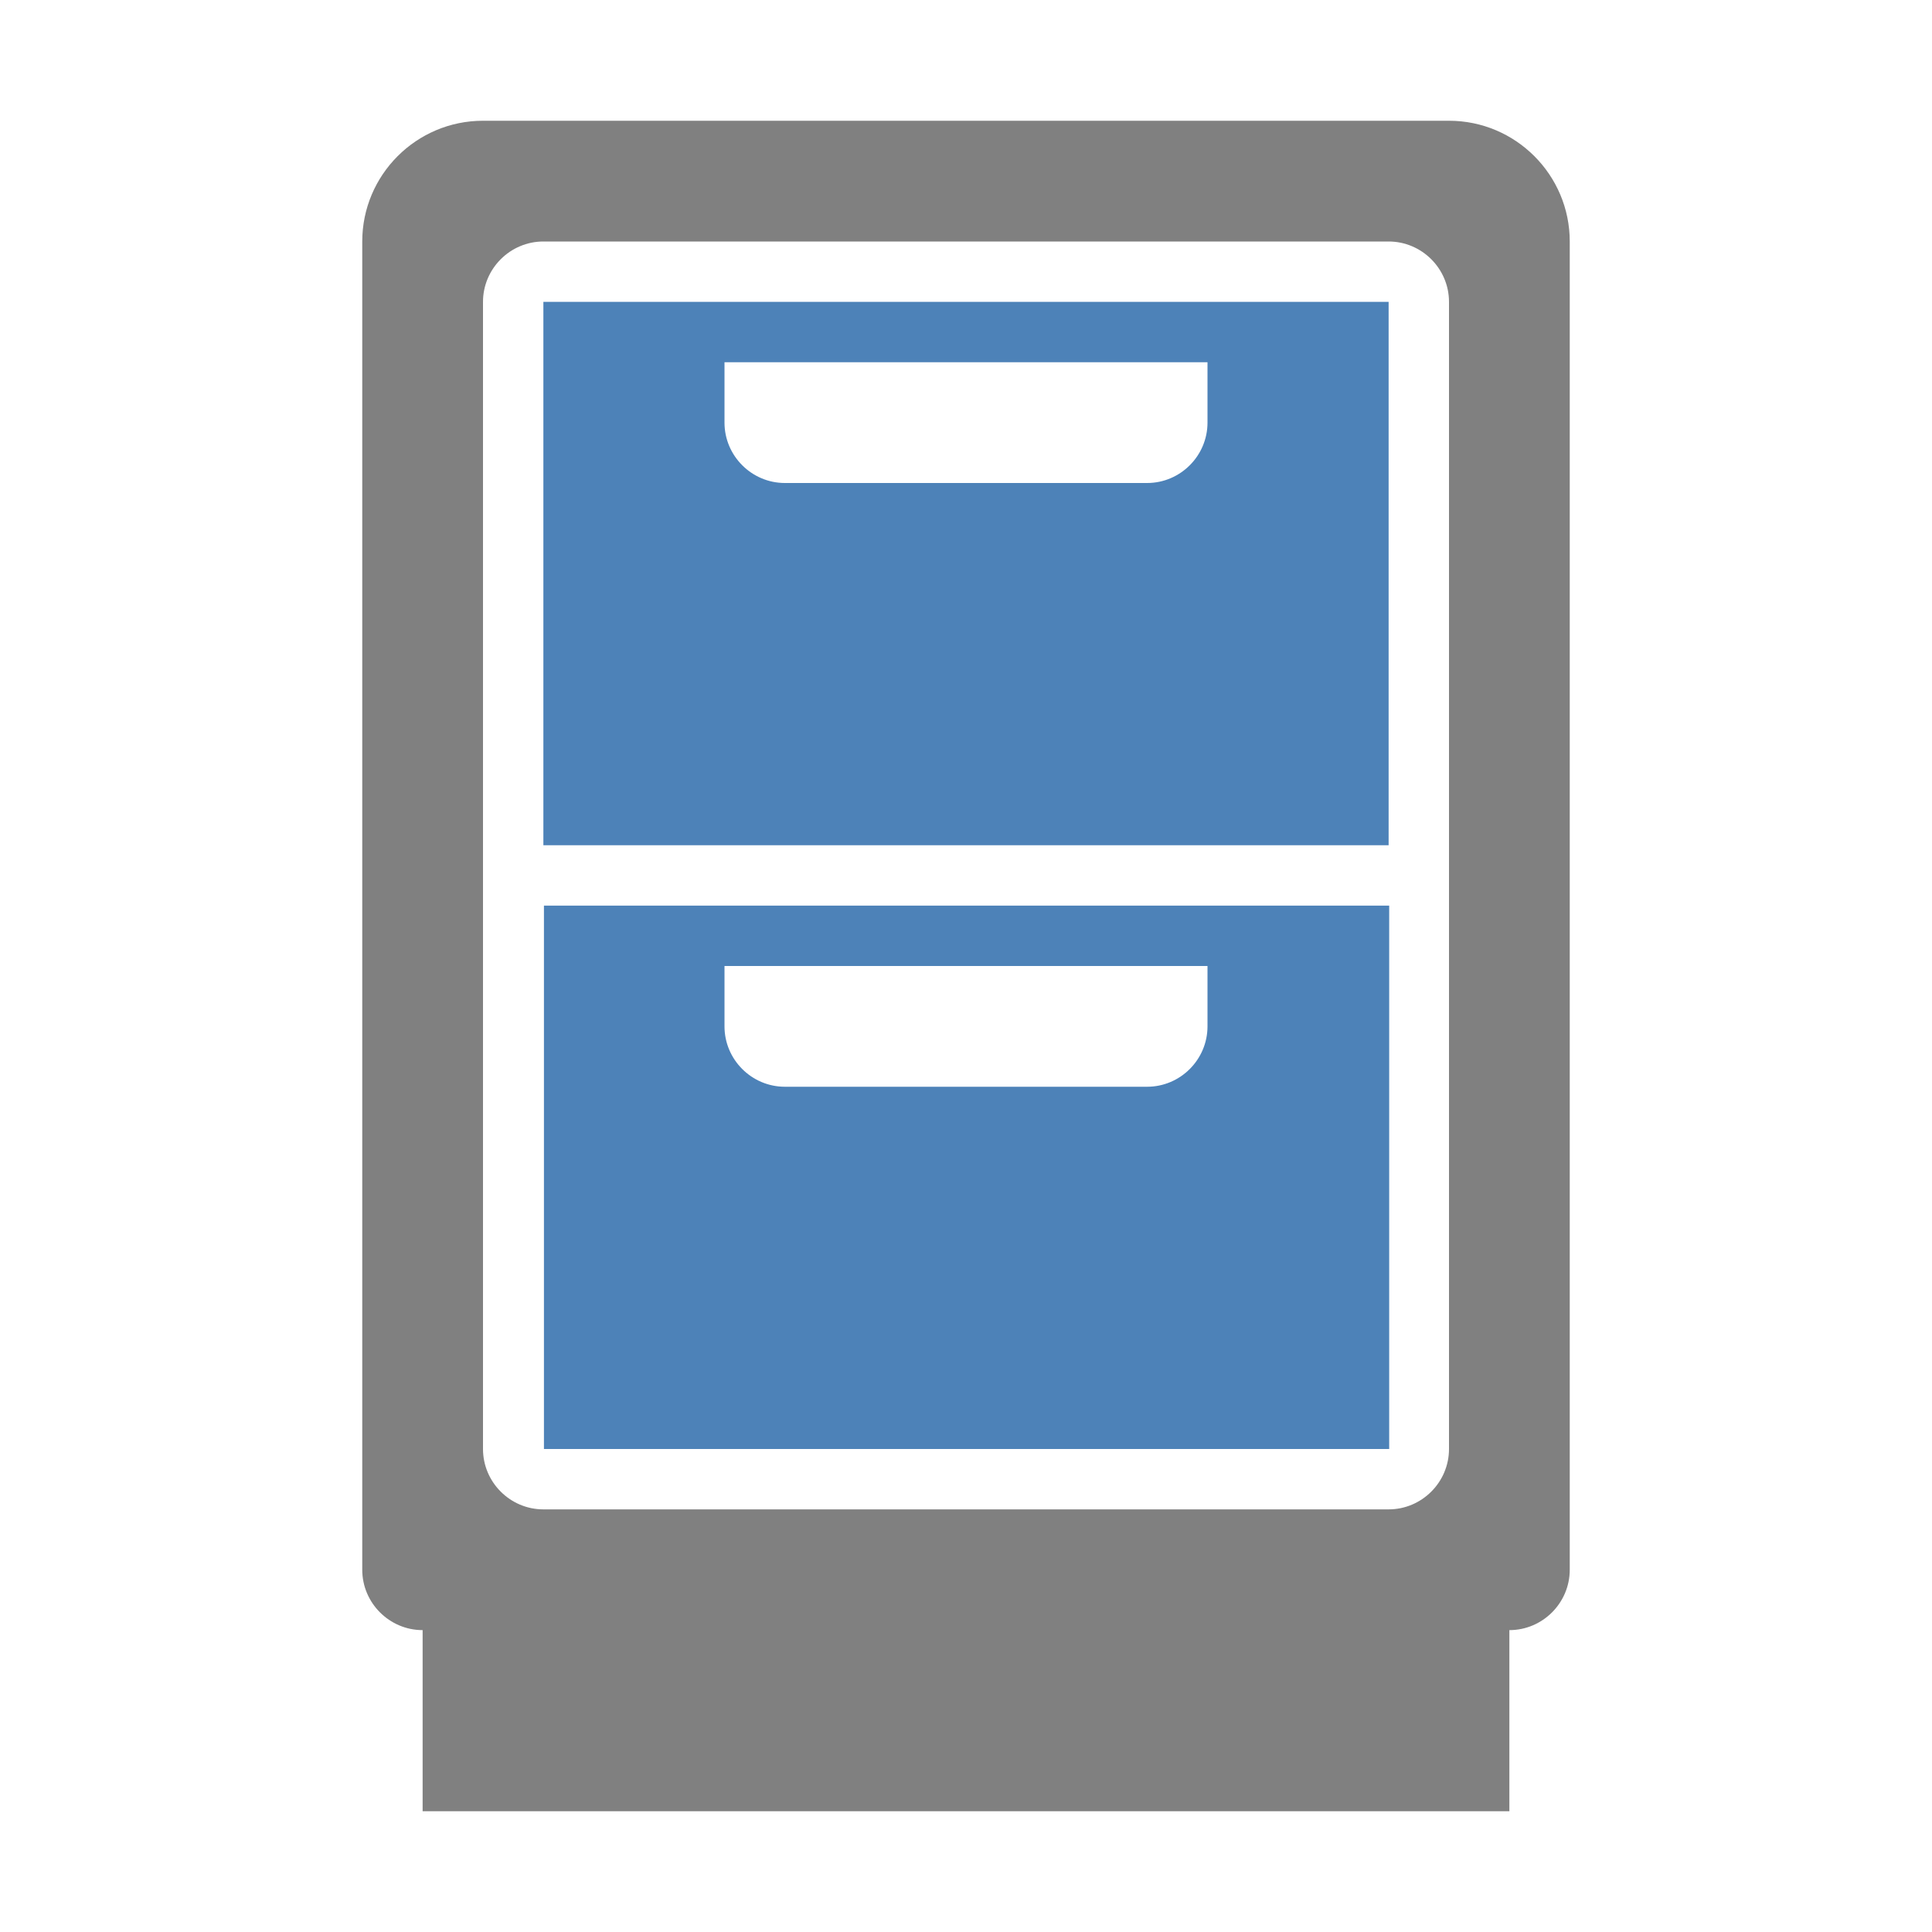 <svg xmlns="http://www.w3.org/2000/svg" width="1024" height="1024" shape-rendering="geometricPrecision" text-rendering="geometricPrecision" image-rendering="optimizeQuality" clip-rule="evenodd" viewBox="0 0 10240 10240"><title>cabinet icon</title><desc>cabinet icon from the IconExperience.com O-Collection. Copyright by INCORS GmbH (www.incors.com).</desc><path fill="#4D82B8" d="M2883 4800h4480v2880H2883V4800zm957 320v320c0 176 144 320 320 320h1920c176 0 320-144 320-320v-320H3840zM2880 1600h4480v2880H2880V1600zm960 320v320c0 176 144 320 320 320h1920c176 0 320-144 320-320v-320H3840z"/><path fill="gray" d="M8000 8640v960H2240v-960c-176 0-320-144-320-320V1280c0-353 287-640 640-640h5120c353 0 640 287 640 640v7040c0 176-144 320-320 320zM2880 1280c-176 0-320 144-320 320v6080c0 176 144 320 320 320h4480c176 0 320-144 320-320V1600c0-176-144-320-320-320H2880z"/></svg>